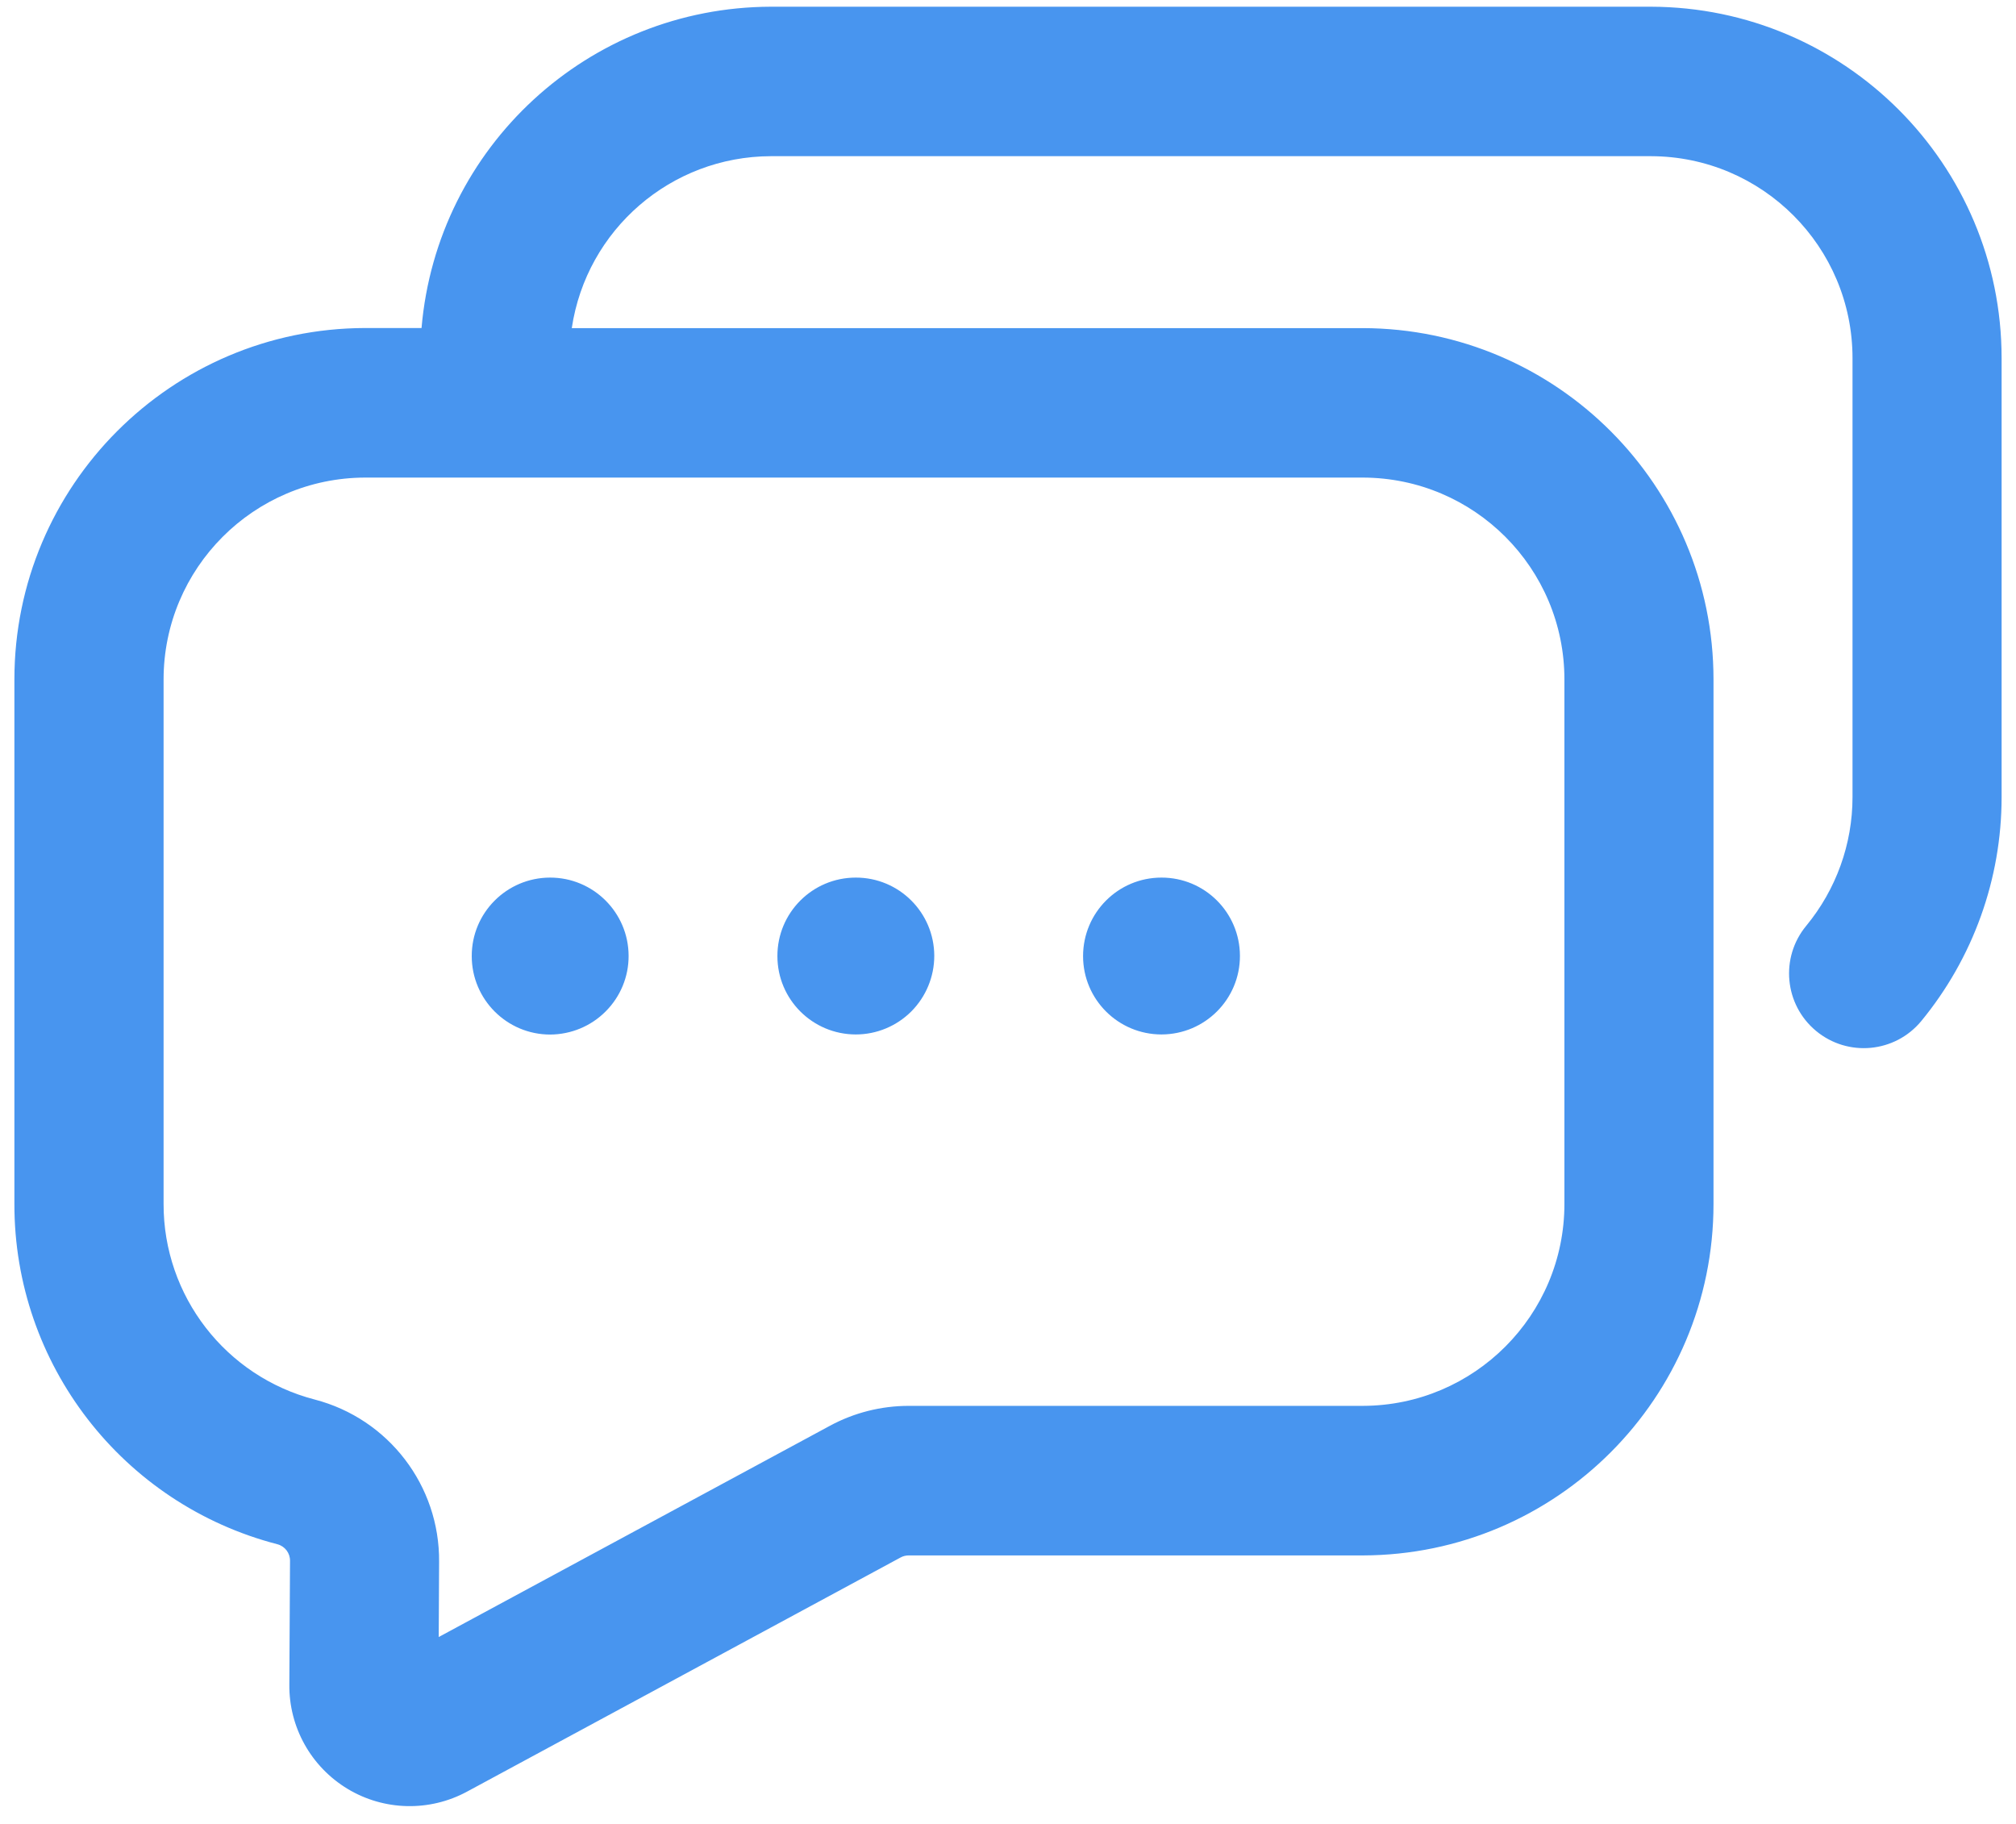 <?xml version="1.0" encoding="UTF-8"?>
<svg width="21px" height="19px" viewBox="0 0 21 19" version="1.1" xmlns="http://www.w3.org/2000/svg" xmlns:xlink="http://www.w3.org/1999/xlink">
    <!-- Generator: Sketch 58 (84663) - https://sketch.com -->
    <title>聊天</title>
    <desc>Created with Sketch.</desc>
    <g id="活动版块" stroke="none" stroke-width="1" fill="none" fill-rule="evenodd">
        <g id="活动列表页（线下城市划分）" transform="translate(-1451, -36)" fill-rule="nonzero">
            <g id="聊天-2" transform="translate(1450, 34)">
                <g id="聊天">
                    <rect id="矩形" fill="#000000" opacity="0" x="0" y="0" width="23" height="23"></rect>
                    <path d="M18.198,2.07 L9.029,2.07 C7.132,2.075 5.553,3.527 5.391,5.417 L4.802,5.417 C2.784,5.422 1.15,7.06 1.15,9.078 L1.15,14.541 C1.147,16.21 2.275,17.669 3.891,18.087 C3.969,18.108 4.023,18.18 4.021,18.261 L4.014,19.547 C4.009,19.992 4.24,20.405 4.621,20.635 C5.001,20.864 5.475,20.875 5.866,20.663 L10.38,18.225 C10.407,18.21 10.436,18.203 10.466,18.203 L15.197,18.203 C17.215,18.198 18.849,16.56 18.849,14.542 L18.849,9.079 C18.849,7.061 17.215,5.423 15.197,5.418 L6.956,5.418 C7.11,4.391 7.99,3.63 9.029,3.627 L18.198,3.627 C19.358,3.63 20.297,4.571 20.297,5.731 L20.297,10.304 C20.297,10.793 20.126,11.267 19.815,11.644 C19.541,11.975 19.587,12.465 19.917,12.739 C20.248,13.014 20.738,12.968 21.012,12.638 C21.553,11.981 21.85,11.156 21.85,10.304 L21.85,5.731 C21.85,3.712 20.216,2.075 18.198,2.07 Z M17.296,9.078 L17.296,14.541 C17.296,15.701 16.357,16.642 15.197,16.645 L10.467,16.645 C10.179,16.645 9.897,16.716 9.644,16.853 L5.57,19.053 L5.574,18.27 C5.581,17.476 5.047,16.779 4.278,16.579 C3.35,16.338 2.702,15.5 2.704,14.541 L2.704,9.079 C2.704,7.919 3.643,6.978 4.803,6.975 L15.197,6.975 C16.357,6.978 17.296,7.918 17.296,9.078 L17.296,9.078 Z M7.548,11.957 C7.547,11.506 7.18,11.141 6.729,11.142 C6.278,11.143 5.913,11.509 5.914,11.96 C5.914,12.411 6.28,12.777 6.731,12.777 C6.948,12.776 7.156,12.69 7.309,12.536 C7.463,12.382 7.549,12.174 7.548,11.957 L7.548,11.957 Z M10.732,11.957 C10.731,11.506 10.365,11.141 9.914,11.142 C9.463,11.142 9.097,11.508 9.098,11.96 C9.098,12.411 9.464,12.776 9.915,12.776 C10.132,12.776 10.34,12.689 10.493,12.536 C10.646,12.382 10.732,12.174 10.732,11.957 L10.732,11.957 Z M13.916,11.957 C13.915,11.506 13.549,11.141 13.098,11.142 C12.647,11.142 12.282,11.508 12.282,11.96 C12.282,12.411 12.648,12.776 13.099,12.776 C13.551,12.775 13.917,12.409 13.916,11.957 L13.916,11.957 Z" id="形状" fill="#4895EF"></path>
                </g>
            </g>
        </g>
    </g>
</svg>